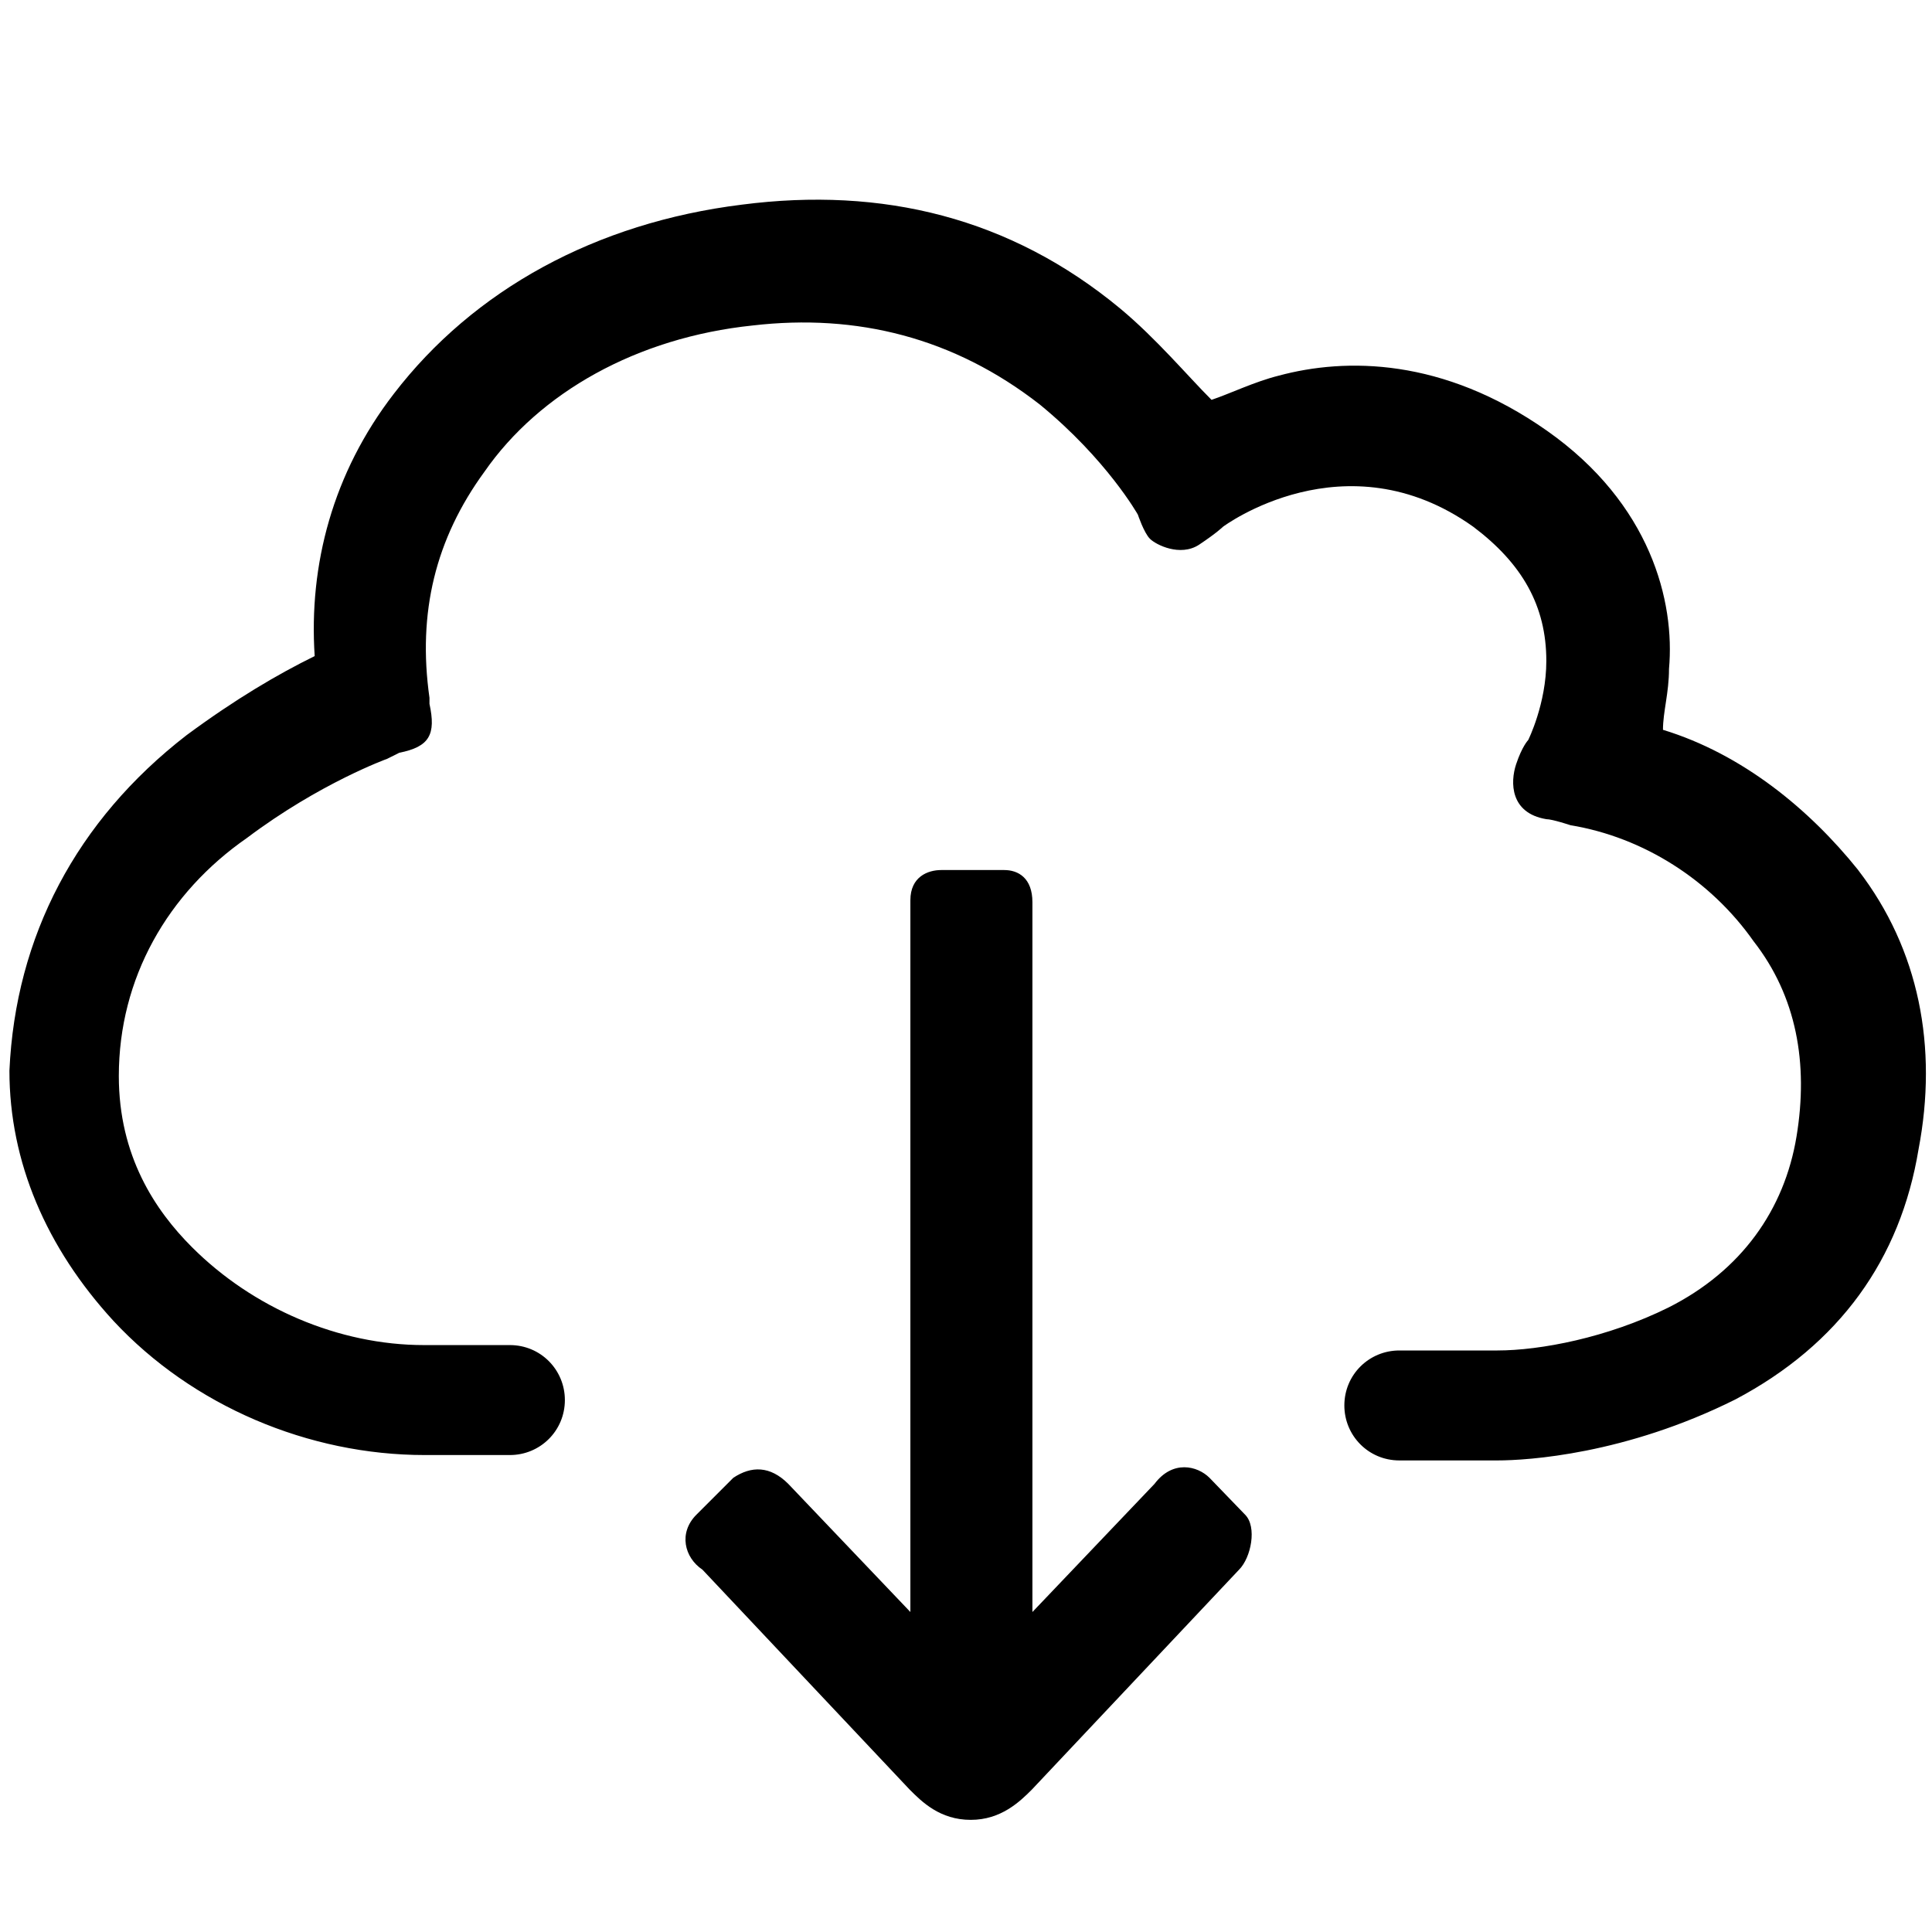 <!-- Generated by IcoMoon.io -->
<svg version="1.1" xmlns="http://www.w3.org/2000/svg" width="24" height="24" viewBox="0 0 24 24">
<title>download-cloud</title>
<path d="M23.083 10.808c-0.608-0.758-1.442-1.442-2.425-1.742 0-0.225 0.075-0.458 0.075-0.758 0.075-0.833-0.225-2.050-1.517-2.958s-2.5-0.908-3.333-0.683c-0.3 0.075-0.608 0.225-0.833 0.3-0.3-0.3-0.683-0.758-1.133-1.133-1.367-1.133-2.958-1.517-4.7-1.292-1.817 0.225-3.333 1.058-4.325 2.35-0.758 0.983-1.058 2.125-0.983 3.258-0.458 0.225-0.983 0.533-1.592 0.983-1.367 1.058-2.125 2.5-2.2 4.167 0 1.133 0.458 2.2 1.292 3.108 0.983 1.058 2.425 1.667 3.867 1.667h1.058c0.375 0 0.683-0.3 0.683-0.683 0-0.375-0.3-0.683-0.683-0.683h-1.067c-1.058 0-2.125-0.458-2.883-1.217-0.458-0.458-0.908-1.133-0.908-2.125 0-1.217 0.608-2.275 1.592-2.958 0.908-0.683 1.742-0.983 1.742-0.983l0.15-0.075c0.375-0.075 0.458-0.225 0.375-0.608v-0.075c-0.15-1.058 0.075-1.975 0.683-2.808 0.683-0.983 1.892-1.667 3.333-1.817 1.292-0.15 2.5 0.15 3.567 0.983 0.833 0.683 1.217 1.367 1.217 1.367s0.075 0.225 0.15 0.3c0.075 0.075 0.375 0.225 0.608 0.075 0.225-0.15 0.3-0.225 0.3-0.225s1.517-1.133 3.108 0c0.608 0.458 0.908 0.983 0.908 1.667 0 0.533-0.225 0.983-0.225 0.983s-0.075 0.075-0.15 0.3c-0.075 0.225-0.075 0.608 0.375 0.683 0.075 0 0.3 0.075 0.3 0.075 0.908 0.15 1.742 0.683 2.275 1.442 0.533 0.683 0.683 1.517 0.533 2.425s-0.683 1.667-1.592 2.125c-0.758 0.375-1.592 0.533-2.125 0.533h-1.217c-0.375 0-0.683 0.3-0.683 0.683 0 0.375 0.3 0.683 0.683 0.683h1.217c0.375 0 1.592-0.075 2.958-0.758 1.292-0.683 2.050-1.742 2.275-3.108 0.242-1.267 0.008-2.483-0.75-3.467z"></path>
<path d="M15.025 18.358c-0.15-0.15-0.458-0.225-0.683 0.075l-1.517 1.592c0 0 0-0.533 0-1.292 0-0.208 0-5.375 0-7.525 0-0.3-0.175-0.4-0.35-0.4s-0.617 0-0.783 0-0.383 0.083-0.383 0.375c0 1.408 0 8.842 0 8.842l-1.517-1.592c-0.225-0.225-0.458-0.225-0.683-0.075l-0.458 0.458c-0.225 0.225-0.15 0.533 0.075 0.683l2.575 2.733c0.15 0.15 0.375 0.375 0.758 0.375 0.375 0 0.608-0.225 0.758-0.375l2.575-2.733c0.15-0.15 0.225-0.533 0.075-0.683l-0.442-0.458z"></path>
</svg>
